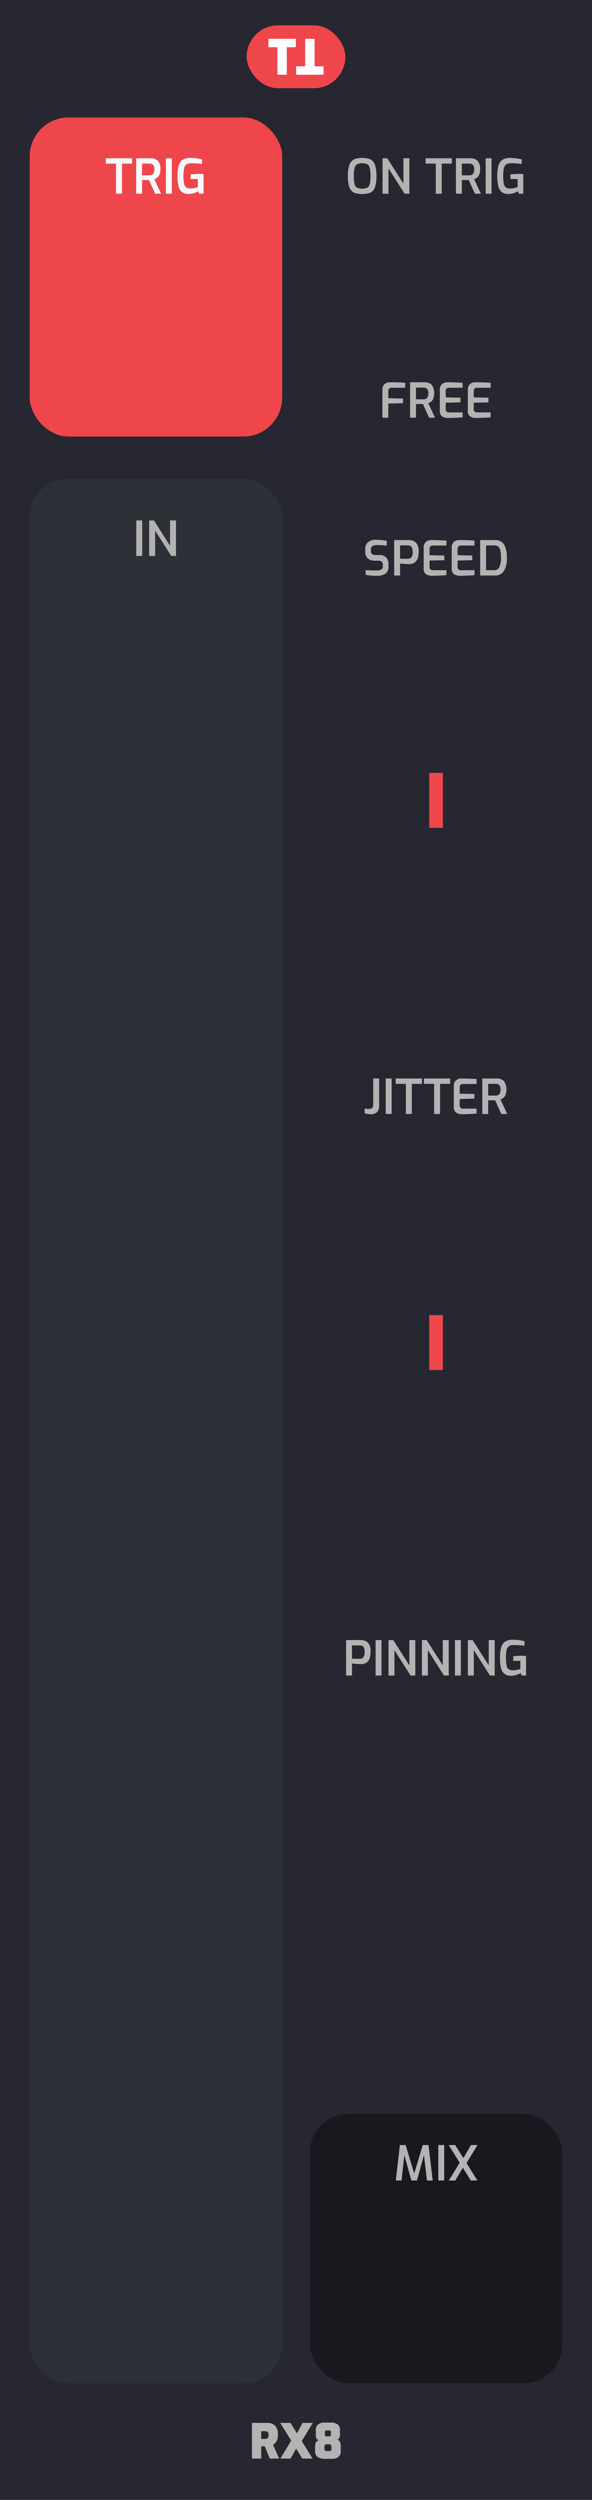 <svg xmlns="http://www.w3.org/2000/svg" width="30.48mm" height="128.499mm" viewBox="0 0 86.4 364.25">
  <title>RX8</title>
  <g>
    <rect width="86.4" height="364.25" style="fill: #262730"/>
    <g>
      <rect x="36" y="3.688" width="14.4" height="9.167" rx="4.583" ry="4.583" style="fill: #ef464c"/>
      <g>
        <path d="M40.491,6.881H39.174V5.656h4V6.881H41.857v4.007H40.491Z" style="fill: #fff"/>
        <path d="M45.909,9.663h1.317v1.225h-4V9.663H44.543V5.656h1.366Z" style="fill: #fff"/>
      </g>
    </g>
  </g>
  <rect x="4.335" y="17.117" width="36.85" height="46.493" rx="5.669" ry="5.669" style="fill: #ef464c"/>
  <g>
    <path d="M36.767,353.027h2.219a1.602,1.602,0,0,1,1.155.396,1.825,1.825,0,0,1,.413,1.355,1.858,1.858,0,0,1-.185.921,1.408,1.408,0,0,1-.521.514l.903,2.017H39.371l-.728-1.792h-.518v1.792H36.767Zm1.974,2.331a.419.419,0,0,0,.343-.137.69.69,0,0,0,.112-.438.627.627,0,0,0-.108-.42.449.449,0,0,0-.347-.119h-.616v1.113Z" style="fill: #b3b3b3"/>
    <path d="M44.04,355.68l1.581,2.548H44.124l-.91-1.463-.798,1.463h-1.498l1.582-2.611-1.603-2.59h1.498l.938,1.519.826-1.519h1.498Z" style="fill: #b3b3b3"/>
    <path d="M46.382,358.018a1.035,1.035,0,0,1-.396-.945v-.693a1.091,1.091,0,0,1,.123-.518.567.567,0,0,1,.396-.294.776.776,0,0,1-.287-.241.649.649,0,0,1-.108-.28,3.367,3.367,0,0,1-.018-.389V354.07a.953.953,0,0,1,.357-.822,1.499,1.499,0,0,1,.91-.263h.994a1.496,1.496,0,0,1,.91.263.952.952,0,0,1,.357.822v.588a1.568,1.568,0,0,1-.091.515.401.401,0,0,1-.329.298.558.558,0,0,1,.42.343,1.521,1.521,0,0,1,.105.566v.693a1.077,1.077,0,0,1-.361.948,1.719,1.719,0,0,1-.99.249h-.945A1.924,1.924,0,0,1,46.382,358.018Zm1.656-.896q.209,0,.269-.073a.398.398,0,0,0,.06-.249v-.328a.342.342,0,0,0-.084-.235.294.294,0,0,0-.231-.094h-.378a.318.318,0,0,0-.245.091.338.338,0,0,0-.084.238v.328a.343.343,0,0,0,.074.253.371.371,0,0,0,.255.069Zm0-2.128c.112,0,.183-.025.213-.077a.643.643,0,0,0,.045-.294v-.217c0-.116-.022-.191-.066-.224a.317.317,0,0,0-.192-.05h-.364a.334.334,0,0,0-.203.046c-.037.03-.056.106-.056.228v.217a.56.56,0,0,0,.052.305.253.253,0,0,0,.206.066Z" style="fill: #b3b3b3"/>
  </g>
  <rect x="45.214" y="307.998" width="36.85" height="39.246" rx="5.669" ry="5.669" style="fill: #18191e"/>
  <rect x="4.335" y="69.716" width="36.85" height="277.528" rx="5.669" ry="5.669" style="fill: #2e3038"/>
  <g>
    <path d="M16.933,23.838H15.449v-.777h3.829v.777H17.801v4.389h-.868Z" style="fill: #f8f9f9"/>
    <path d="M19.873,23.061h2.1a1.502,1.502,0,0,1,1.043.347,1.646,1.646,0,0,1,.385,1.256,1.652,1.652,0,0,1-.242,1.001,1.31,1.31,0,0,1-.633.448l.994,2.114h-.875l-.896-1.988q-.427,0-1.015-.014v2.002h-.861Zm1.953,2.485a.69.69,0,0,0,.521-.192.992.992,0,0,0,.185-.69.886.886,0,0,0-.185-.651.73.73,0,0,0-.521-.175H20.734v1.708Z" style="fill: #f8f9f9"/>
    <path d="M24.213,23.061h.861v5.166h-.861Z" style="fill: #f8f9f9"/>
    <path d="M26.534,27.961a1.591,1.591,0,0,1-.49-.872,6.409,6.409,0,0,1-.136-1.452,5.604,5.604,0,0,1,.157-1.467,1.548,1.548,0,0,1,.56-.861,1.887,1.887,0,0,1,1.138-.297,7.206,7.206,0,0,1,1.715.21v.665q-.259-.035-.696-.067t-.872-.031a1.207,1.207,0,0,0-.71.175.924.924,0,0,0-.333.567,5.215,5.215,0,0,0-.091,1.113,5.25,5.25,0,0,0,.091,1.123.89.89,0,0,0,.304.542,1.053,1.053,0,0,0,.62.154,3.01,3.01,0,0,0,.574-.056,3.815,3.815,0,0,0,.511-.133v-1.19h-1.043v-.672q.21-.028.539-.049t.644-.021c.28,0,.511.007.693.021v2.863H29.057l-.119-.357a3.4,3.4,0,0,1-.651.273,2.563,2.563,0,0,1-.777.119A1.458,1.458,0,0,1,26.534,27.961Z" style="fill: #f8f9f9"/>
  </g>
  <g>
    <path d="M19.89,75.834h.861V81H19.89Z" style="fill: #b3b3b3"/>
    <path d="M21.773,75.834h.693l2.352,3.689v-3.689h.868V81H24.993l-2.352-3.689V81h-.868Z" style="fill: #b3b3b3"/>
  </g>
  <g>
    <path d="M62.31,317.71l-.434-3.696-1.022,3.696h-.812l-1.029-3.675-.413,3.675h-.833l.595-5.166h.84l1.253,4.137,1.246-4.137h.84l.609,5.166Z" style="fill: #b3b3b3"/>
    <path d="M63.969,312.544H64.83v5.166h-.861Z" style="fill: #b3b3b3"/>
    <path d="M68.084,315.176l1.589,2.534h-.959l-1.169-1.862L66.454,317.71h-.952l1.589-2.59-1.61-2.576h.952l1.197,1.903,1.106-1.903h.959Z" style="fill: #b3b3b3"/>
  </g>
  <g>
    <path d="M51.665,28.07a1.315,1.315,0,0,1-.665-.763,4.67,4.67,0,0,1-.224-1.648,4.694,4.694,0,0,1,.228-1.659,1.36,1.36,0,0,1,.668-.78,2.823,2.823,0,0,1,1.183-.206,2.87,2.87,0,0,1,1.193.206,1.344,1.344,0,0,1,.668.777,4.759,4.759,0,0,1,.224,1.663,4.613,4.613,0,0,1-.228,1.648,1.333,1.333,0,0,1-.665.763,3.657,3.657,0,0,1-2.384,0Zm1.929-.717a.824.824,0,0,0,.368-.528,4.535,4.535,0,0,0,.112-1.165,4.672,4.672,0,0,0-.115-1.204.819.819,0,0,0-.368-.532,1.618,1.618,0,0,0-.735-.133,1.536,1.536,0,0,0-.721.137.841.841,0,0,0-.371.532,4.49,4.49,0,0,0-.119,1.201,4.624,4.624,0,0,0,.109,1.169.814.814,0,0,0,.36.525,2.025,2.025,0,0,0,1.48,0Z" style="fill: #b3b3b3"/>
    <path d="M55.83,23.061h.693l2.352,3.689v-3.689h.868v5.166H59.05l-2.352-3.689v3.689H55.83Z" style="fill: #b3b3b3"/>
    <path d="M63.6,23.838H62.116v-.777h3.829v.777H64.468v4.389H63.6Z" style="fill: #b3b3b3"/>
    <path d="M66.54,23.061h2.1a1.502,1.502,0,0,1,1.043.347,1.646,1.646,0,0,1,.385,1.256,1.652,1.652,0,0,1-.242,1.001,1.31,1.31,0,0,1-.633.448l.994,2.114h-.875l-.896-1.988q-.427,0-1.015-.014v2.002H66.54Zm1.953,2.485a.69.69,0,0,0,.521-.192.992.992,0,0,0,.185-.69.886.886,0,0,0-.185-.651.73.73,0,0,0-.521-.175H67.402v1.708Z" style="fill: #b3b3b3"/>
    <path d="M70.88,23.061h.861v5.166H70.88Z" style="fill: #b3b3b3"/>
    <path d="M73.201,27.961a1.591,1.591,0,0,1-.49-.872,6.409,6.409,0,0,1-.136-1.452,5.604,5.604,0,0,1,.157-1.467,1.548,1.548,0,0,1,.56-.861,1.887,1.887,0,0,1,1.138-.297,7.206,7.206,0,0,1,1.715.21v.665q-.259-.035-.696-.067t-.872-.031a1.207,1.207,0,0,0-.71.175.924.924,0,0,0-.333.567,5.215,5.215,0,0,0-.091,1.113,5.25,5.25,0,0,0,.091,1.123.89.89,0,0,0,.304.542,1.053,1.053,0,0,0,.62.154,3.01,3.01,0,0,0,.574-.056,3.815,3.815,0,0,0,.511-.133v-1.19h-1.043v-.672q.21-.028.539-.049t.644-.021c.28,0,.511.007.693.021v2.863h-.651l-.119-.357a3.4,3.4,0,0,1-.651.273,2.563,2.563,0,0,1-.777.119A1.458,1.458,0,0,1,73.201,27.961Z" style="fill: #b3b3b3"/>
  </g>
  <g>
    <path d="M55.81,56.823a1.055,1.055,0,0,1,.322-.861,1.18,1.18,0,0,1,.777-.266q1.379,0,2.226.077v.721H57.161a.494.494,0,0,0-.36.126.475.475,0,0,0-.129.357V58.02l2.149.049v.679l-2.149.049v2.065H55.81Z" style="fill: #b3b3b3"/>
    <path d="M59.849,55.696h2.1a1.502,1.502,0,0,1,1.043.347A2.22,2.22,0,0,1,63.136,58.3a1.31,1.31,0,0,1-.633.448l.994,2.114h-.875l-.896-1.988q-.427,0-1.015-.014v2.002H59.849Zm1.953,2.485a.69.69,0,0,0,.521-.192.992.992,0,0,0,.185-.69.886.886,0,0,0-.185-.651.73.73,0,0,0-.521-.175H60.71v1.708Z" style="fill: #b3b3b3"/>
    <path d="M64.542,60.68a.947.947,0,0,1-.353-.875V56.823a1.055,1.055,0,0,1,.322-.861,1.18,1.18,0,0,1,.777-.266q.658,0,1.134.021t1.092.056v.721H65.561a.537.537,0,0,0-.378.123.475.475,0,0,0-.133.368v.917l2.149.049v.679l-2.149.049v.889a.452.452,0,0,0,.504.518h1.96v.721q-.882.078-2.128.091A1.579,1.579,0,0,1,64.542,60.68Z" style="fill: #b3b3b3"/>
    <path d="M68.63,60.68a.947.947,0,0,1-.353-.875V56.823a1.055,1.055,0,0,1,.322-.861,1.18,1.18,0,0,1,.777-.266q.658,0,1.134.021t1.092.056v.721H69.649a.537.537,0,0,0-.378.123.475.475,0,0,0-.133.368v.917l2.149.049v.679l-2.149.049v.889a.452.452,0,0,0,.504.518h1.96v.721q-.882.078-2.128.091A1.579,1.579,0,0,1,68.63,60.68Z" style="fill: #b3b3b3"/>
  </g>
  <g>
    <path d="M54.12,83.857a5.792,5.792,0,0,1-.763-.112v-.679q.631.056,1.561.056a1.506,1.506,0,0,0,.711-.133.502.502,0,0,0,.241-.483v-.245a.554.554,0,0,0-.154-.42.637.637,0,0,0-.455-.147h-.483a1.634,1.634,0,0,1-1.103-.322,1.321,1.321,0,0,1-.368-1.043v-.266a1.325,1.325,0,0,1,.406-1.071,1.825,1.825,0,0,1,1.204-.343,7.173,7.173,0,0,1,.795.049q.43.049.738.112v.679q-.945-.063-1.435-.063a1.227,1.227,0,0,0-.662.144.584.584,0,0,0-.22.529v.175a.555.555,0,0,0,.171.455.814.814,0,0,0,.521.14h.539a1.31,1.31,0,0,1,.99.353,1.292,1.292,0,0,1,.34.935v.329a1.246,1.246,0,0,1-.448,1.109,2.283,2.283,0,0,1-1.288.305Q54.581,83.899,54.12,83.857Z" style="fill: #b3b3b3"/>
    <path d="M57.528,78.691h2.135a1.512,1.512,0,0,1,1.029.353,1.796,1.796,0,0,1,.406,1.375q0,1.778-1.421,1.778-.217,0-.637-.035t-.651-.07v1.764h-.861Zm2.023,2.723a.596.596,0,0,0,.5-.231,1.251,1.251,0,0,0,.179-.756q0-.959-.651-.959h-1.19v1.946Z" style="fill: #b3b3b3"/>
    <path d="M62.187,83.675a.947.947,0,0,1-.353-.875V79.818a1.055,1.055,0,0,1,.322-.861,1.18,1.18,0,0,1,.777-.266q.658,0,1.134.021t1.092.056v.721H63.205a.537.537,0,0,0-.378.123.475.475,0,0,0-.133.368v.917l2.149.049v.679l-2.149.049v.889a.452.452,0,0,0,.504.518h1.96v.721q-.882.078-2.128.091A1.579,1.579,0,0,1,62.187,83.675Z" style="fill: #b3b3b3"/>
    <path d="M66.275,83.675a.947.947,0,0,1-.353-.875V79.818a1.055,1.055,0,0,1,.322-.861,1.18,1.18,0,0,1,.777-.266q.658,0,1.134.021t1.092.056v.721H67.293a.537.537,0,0,0-.378.123.475.475,0,0,0-.133.368v.917l2.149.049v.679l-2.149.049v.889a.452.452,0,0,0,.504.518h1.96v.721q-.882.078-2.128.091A1.579,1.579,0,0,1,66.275,83.675Z" style="fill: #b3b3b3"/>
    <path d="M70.079,78.691h2.135a1.468,1.468,0,0,1,1.361.658,3.734,3.734,0,0,1,.402,1.925,3.46,3.46,0,0,1-.441,1.932,1.491,1.491,0,0,1-1.323.651H70.079Zm2.051,4.389a.79.79,0,0,0,.749-.459,3.016,3.016,0,0,0,.238-1.348,4.432,4.432,0,0,0-.105-1.092.987.987,0,0,0-.318-.553.913.913,0,0,0-.564-.161h-1.19v3.612Z" style="fill: #b3b3b3"/>
  </g>
  <g>
    <path d="M53.612,162.31a2.325,2.325,0,0,1-.396-.105v-.686a4.692,4.692,0,0,0,.644.056.655.655,0,0,0,.455-.14.608.608,0,0,0,.154-.469v-3.822h.868v3.948a1.296,1.296,0,0,1-.308.955,1.351,1.351,0,0,1-.98.305A2.421,2.421,0,0,1,53.612,162.31Z" style="fill: #b3b3b3"/>
    <path d="M56.296,157.144h.861v5.166h-.861Z" style="fill: #b3b3b3"/>
    <path d="M59.237,157.921H57.752v-.777h3.829v.777H60.104V162.31h-.868Z" style="fill: #b3b3b3"/>
    <path d="M63.359,157.921H61.875v-.777h3.829v.777H64.227V162.31h-.868Z" style="fill: #b3b3b3"/>
    <path d="M66.583,162.128a.947.947,0,0,1-.353-.875v-2.982a1.055,1.055,0,0,1,.322-.861,1.18,1.18,0,0,1,.777-.266q.658,0,1.134.021t1.092.056v.721H67.601a.537.537,0,0,0-.378.123.475.475,0,0,0-.133.368v.917l2.149.049v.679l-2.149.049v.889a.452.452,0,0,0,.504.518h1.96v.721q-.882.078-2.128.091A1.579,1.579,0,0,1,66.583,162.128Z" style="fill: #b3b3b3"/>
    <path d="M70.387,157.144h2.1a1.502,1.502,0,0,1,1.043.347,2.22,2.22,0,0,1,.144,2.257,1.31,1.31,0,0,1-.633.448l.994,2.114h-.875l-.896-1.988q-.427,0-1.015-.014v2.002H70.387Zm1.953,2.485a.69.69,0,0,0,.521-.192.992.992,0,0,0,.185-.69.886.886,0,0,0-.185-.651.73.73,0,0,0-.521-.175H71.248v1.708Z" style="fill: #b3b3b3"/>
  </g>
  <line x1="63.638" y1="120.618" x2="63.638" y2="112.618" style="fill: #ef464c;stroke: #ef464c;stroke-miterlimit: 10;stroke-width: 2px"/>
  <line x1="63.638" y1="199.618" x2="63.638" y2="191.618" style="fill: #ef464c;stroke: #ef464c;stroke-miterlimit: 10;stroke-width: 2px"/>
  <g>
    <path d="M50.511,238.968h2.135a1.512,1.512,0,0,1,1.029.353,1.794,1.794,0,0,1,.406,1.375q0,1.778-1.421,1.778-.217,0-.637-.035t-.651-.07v1.765h-.861Zm2.023,2.723a.597.597,0,0,0,.5-.23,1.252,1.252,0,0,0,.179-.757q0-.958-.651-.959h-1.19v1.946Z" style="fill: #b3b3b3"/>
    <path d="M54.816,238.968h.861v5.166h-.861Z" style="fill: #b3b3b3"/>
    <path d="M56.699,238.968h.693l2.352,3.688v-3.688h.868v5.166h-.693l-2.352-3.689v3.689h-.868Z" style="fill: #b3b3b3"/>
    <path d="M61.578,238.968h.693l2.352,3.688v-3.688h.868v5.166h-.693l-2.352-3.689v3.689H61.578Z" style="fill: #b3b3b3"/>
    <path d="M66.401,238.968h.861v5.166h-.861Z" style="fill: #b3b3b3"/>
    <path d="M68.284,238.968h.693l2.352,3.688v-3.688h.868v5.166h-.693l-2.352-3.689v3.689H68.284Z" style="fill: #b3b3b3"/>
    <path d="M73.6,243.868a1.59,1.59,0,0,1-.49-.871,6.409,6.409,0,0,1-.136-1.452,5.602,5.602,0,0,1,.157-1.467,1.547,1.547,0,0,1,.56-.861,1.887,1.887,0,0,1,1.138-.297,7.181,7.181,0,0,1,1.715.21v.665q-.259-.035-.696-.067t-.872-.031a1.207,1.207,0,0,0-.71.175.926.926,0,0,0-.333.567,6.892,6.892,0,0,0,0,2.236.892.892,0,0,0,.304.543,1.053,1.053,0,0,0,.62.153,3.01,3.01,0,0,0,.574-.056,3.746,3.746,0,0,0,.511-.133v-1.19h-1.043V241.32q.21-.028.539-.049t.644-.021c.28,0,.511.007.693.021v2.863h-.651l-.119-.357a3.399,3.399,0,0,1-.651.273,2.578,2.578,0,0,1-.777.119A1.456,1.456,0,0,1,73.6,243.868Z" style="fill: #b3b3b3"/>
  </g>
</svg>
